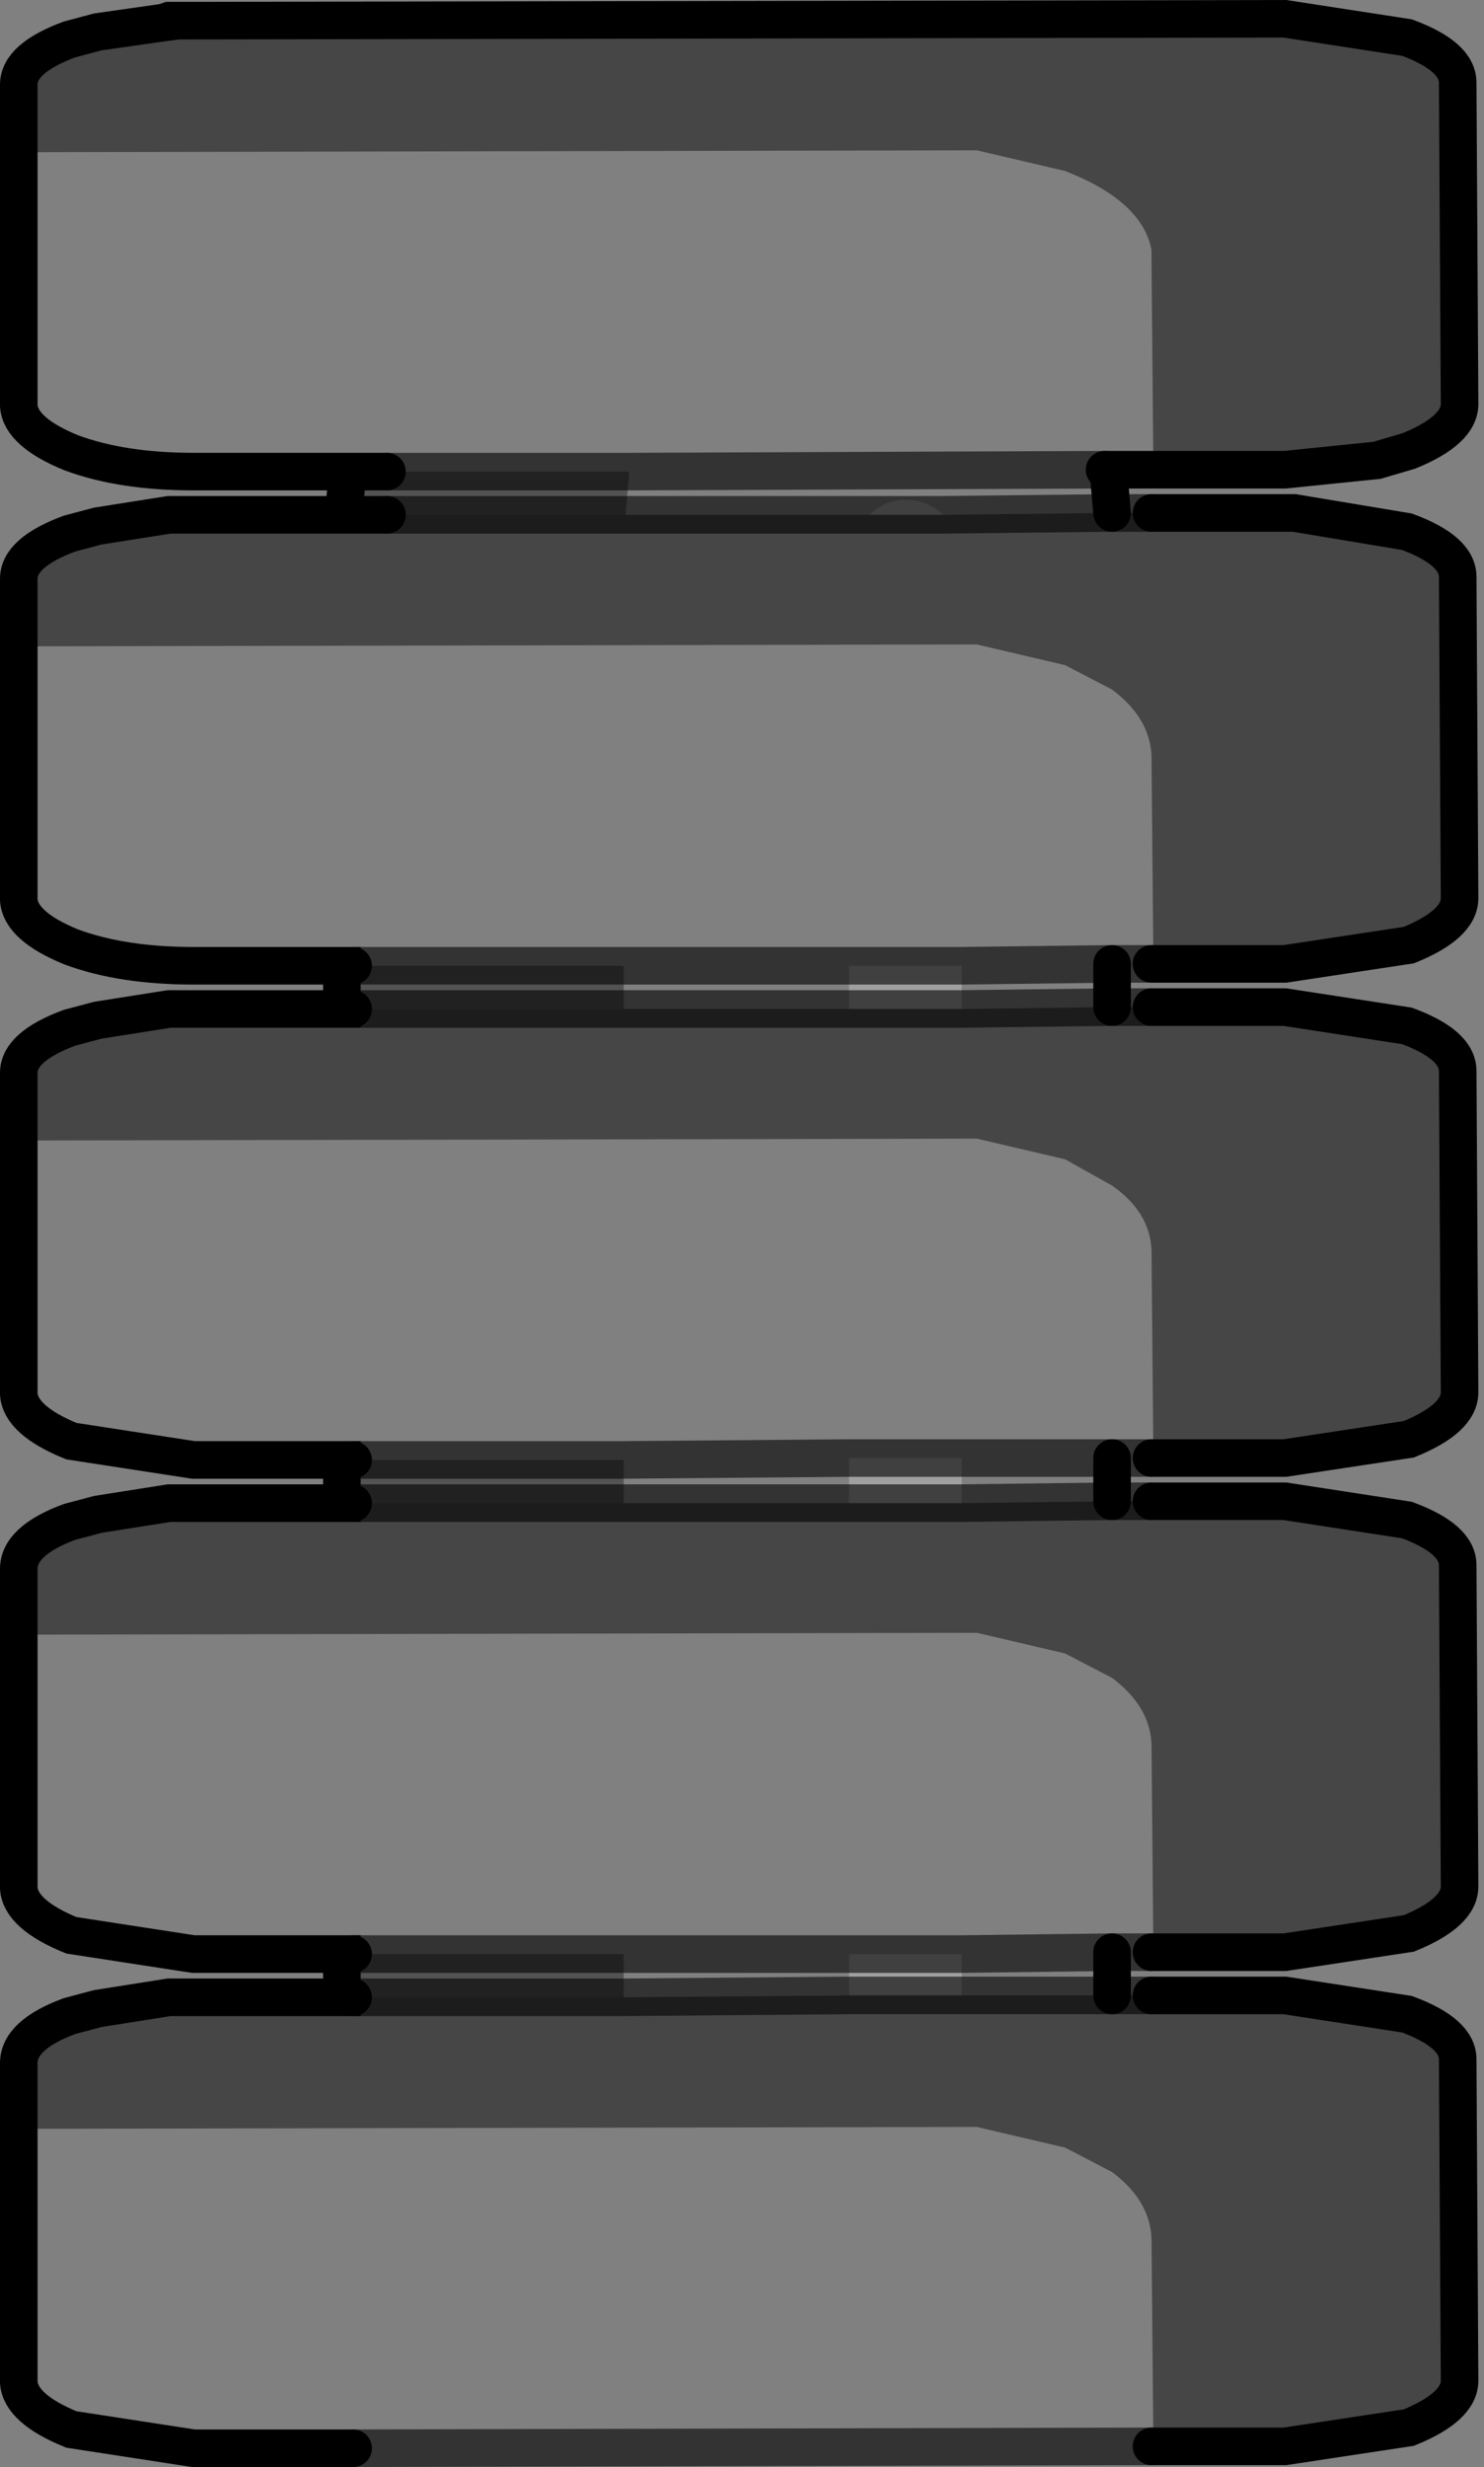 <?xml version="1.0" encoding="UTF-8" standalone="no"?>
<svg xmlns:xlink="http://www.w3.org/1999/xlink" height="65.65px" width="39.5px" xmlns="http://www.w3.org/2000/svg">
  <rect width="100%" height="100%" fill="#808080" stroke="none"/>
  <g transform="matrix(1.0, 0.0, 0.0, 1.0, 19.65, 32.85)">
    <path d="M-19.15 -28.8 L6.35 -28.85 8.7 -28.3 Q10.75 -27.5 11.0 -26.2 L11.0 -25.9 11.05 -20.35 9.85 -20.35 9.75 -20.35 9.85 -20.35 9.95 -19.2 5.45 -19.15 Q5.05 -19.55 4.45 -19.55 3.9 -19.55 3.5 -19.15 L-3.0 -19.15 -2.9 -20.3 -9.35 -20.3 -10.4 -20.3 -14.5 -20.3 Q-16.4 -20.3 -17.75 -20.8 -19.1 -21.35 -19.15 -22.05 L-19.15 -28.8 M-17.05 -32.0 L-18.1 -31.65 -19.15 -30.6 Q-19.15 -31.3 -17.8 -31.8 L-17.05 -32.0 M9.75 -20.35 L-2.9 -20.3 9.75 -20.35 M11.05 -7.2 L11.0 -7.2 9.95 -7.2 9.95 -6.05 5.95 -6.0 5.95 -7.15 9.95 -7.2 5.95 -7.15 2.95 -7.15 2.95 -6.0 -3.05 -6.0 -3.05 -7.15 -10.25 -7.15 -10.55 -7.15 -14.5 -7.15 Q-16.4 -7.15 -17.75 -7.65 -19.1 -8.2 -19.15 -8.9 L-19.15 -15.65 6.35 -15.7 8.7 -15.15 9.95 -14.5 Q10.95 -13.75 11.0 -12.75 L11.05 -7.2 M11.05 5.95 L11.0 5.95 9.95 5.95 9.95 7.1 5.95 7.15 5.95 5.95 9.95 5.95 5.95 5.95 2.95 5.95 2.95 7.15 -3.05 7.15 -3.05 6.0 -10.25 6.0 -10.55 6.0 -14.5 6.0 -17.75 5.5 Q-19.1 4.95 -19.15 4.25 L-19.15 -2.5 6.35 -2.55 8.7 -2.0 9.95 -1.3 Q10.95 -0.6 11.0 0.4 L11.05 5.95 M11.05 19.1 L11.0 19.1 9.95 19.1 9.95 20.25 5.95 20.25 5.95 19.15 2.95 19.15 2.95 20.25 -3.05 20.3 -3.05 19.15 2.95 19.15 -3.05 19.15 -10.25 19.15 -10.55 19.15 -14.5 19.15 -17.75 18.65 Q-19.1 18.1 -19.15 17.4 L-19.15 10.65 6.35 10.6 8.7 11.15 9.95 11.8 Q10.95 12.55 11.0 13.55 L11.05 19.1 M11.05 32.25 L11.0 32.25 -10.25 32.3 -14.5 32.3 -17.75 31.8 Q-19.1 31.25 -19.15 30.55 L-19.15 23.8 6.35 23.75 8.7 24.3 9.95 24.95 Q10.95 25.7 11.0 26.7 L11.05 32.25 M-19.15 22.05 Q-19.15 21.3 -17.8 20.8 L-17.05 20.6 -18.1 20.95 -19.1 21.95 -19.15 22.05 M-19.15 8.9 Q-19.15 8.15 -17.8 7.65 L-17.05 7.45 -18.1 7.8 -19.1 8.8 -19.15 8.9 M-19.15 -4.3 Q-19.15 -5.0 -17.8 -5.5 L-17.05 -5.7 -18.1 -5.35 -19.15 -4.3 M-19.15 -17.45 Q-19.15 -18.15 -17.8 -18.65 L-17.05 -18.85 -18.1 -18.5 -19.15 -17.45 M5.95 19.15 L9.95 19.1 5.95 19.15 M-3.05 -7.15 L2.95 -7.15 -3.05 -7.15 M-3.05 6.0 L2.95 5.95 -3.05 6.0" fill="#ffffff" fill-opacity="0.0" fill-rule="evenodd" stroke="none"/>
    <path d="M-10.4 -20.3 L-9.35 -20.3 -2.9 -20.3 -3.0 -19.15 -9.35 -19.15 -10.5 -19.15 -10.4 -20.3 M-10.55 20.3 L-10.55 19.15 -10.25 19.15 -3.05 19.15 -3.05 20.3 -10.25 20.3 -10.55 20.3 M-10.55 7.15 L-10.55 6.0 -10.25 6.0 -3.05 6.0 -3.05 7.15 -10.25 7.15 -10.55 7.15 M-10.55 -6.0 L-10.55 -7.15 -10.25 -7.15 -3.05 -7.15 -3.05 -6.0 -10.25 -6.0 -10.55 -6.0" fill="#000000" fill-opacity="0.349" fill-rule="evenodd" stroke="none"/>
    <path d="M3.5 -19.15 Q3.9 -19.55 4.45 -19.55 5.05 -19.55 5.45 -19.15 L3.5 -19.15 M5.95 -7.15 L5.95 -6.0 2.95 -6.0 2.95 -7.15 5.95 -7.15 M5.95 5.95 L5.95 7.15 2.95 7.15 2.95 5.95 5.95 5.95 M2.95 20.25 L2.95 19.15 5.95 19.15 5.95 20.25 2.95 20.25" fill="#ffffff" fill-opacity="0.251" fill-rule="evenodd" stroke="none"/>
    <path d="M11.05 -20.35 L11.0 -25.9 11.0 -26.2 Q10.75 -27.5 8.7 -28.3 L6.35 -28.85 -19.15 -28.8 -19.15 -30.6 -18.1 -31.65 -17.05 -32.0 -15.3 -32.25 -14.9 -32.3 -14.8 -32.3 -14.55 -32.3 14.55 -32.35 17.8 -31.85 Q19.15 -31.35 19.15 -30.65 L19.2 -22.1 Q19.2 -21.4 17.85 -20.85 L17.0 -20.6 14.55 -20.35 11.05 -20.35 M11.0 -19.2 L14.8 -19.2 17.8 -18.7 Q19.15 -18.2 19.15 -17.5 L19.2 -8.95 Q19.2 -8.25 17.85 -7.7 L14.55 -7.2 11.05 -7.2 11.0 -12.75 Q10.95 -13.75 9.95 -14.5 L8.7 -15.15 6.35 -15.7 -19.15 -15.65 -19.15 -17.45 -18.1 -18.5 -17.05 -18.85 -15.15 -19.15 -15.05 -19.15 -14.8 -19.15 -14.55 -19.15 -10.5 -19.15 -9.35 -19.15 -3.0 -19.15 3.5 -19.15 5.45 -19.15 9.95 -19.2 11.0 -19.2 M9.95 -6.05 L11.0 -6.05 14.55 -6.05 17.8 -5.55 Q19.15 -5.05 19.15 -4.35 L19.2 4.2 Q19.2 4.9 17.85 5.45 L14.55 5.95 11.05 5.95 11.0 0.4 Q10.95 -0.6 9.95 -1.3 L8.7 -2.0 6.35 -2.55 -19.15 -2.5 -19.15 -4.3 -18.1 -5.35 -17.05 -5.7 -15.15 -6.0 -15.05 -6.0 -14.8 -6.0 -14.55 -6.0 -10.55 -6.0 -10.25 -6.0 -3.05 -6.0 2.95 -6.0 5.95 -6.0 9.95 -6.05 M9.95 7.1 L11.0 7.1 14.55 7.1 17.8 7.6 Q19.15 8.1 19.15 8.8 L19.2 17.35 Q19.2 18.05 17.85 18.6 L14.55 19.1 11.05 19.1 11.0 13.55 Q10.95 12.55 9.95 11.8 L8.7 11.15 6.35 10.6 -19.15 10.65 -19.15 8.9 -19.1 8.8 -18.1 7.8 -17.05 7.45 -15.15 7.15 -15.05 7.15 -14.8 7.15 -14.55 7.15 -10.55 7.15 -10.25 7.15 -3.05 7.15 2.95 7.15 5.95 7.15 9.95 7.1 M9.95 20.25 L11.0 20.25 14.55 20.25 17.8 20.75 Q19.15 21.25 19.15 21.95 L19.2 30.5 Q19.2 31.2 17.85 31.75 L14.55 32.25 11.05 32.25 11.0 26.7 Q10.95 25.7 9.95 24.95 L8.7 24.3 6.35 23.75 -19.15 23.8 -19.15 22.05 -19.1 21.95 -18.1 20.95 -17.05 20.6 -15.15 20.3 -15.05 20.3 -14.8 20.3 -14.55 20.3 -10.55 20.3 -10.25 20.3 -3.05 20.3 2.95 20.25 5.95 20.25 9.95 20.25" fill="#000000" fill-opacity="0.451" fill-rule="evenodd" stroke="none"/>
    <path d="M-14.9 -32.3 L-15.3 -32.25 -15.15 -32.3 -15.05 -32.3 -14.9 -32.3" fill="#565659" fill-rule="evenodd" stroke="none"/>
    <path d="M11.05 -20.35 L14.55 -20.35 17.0 -20.6 17.85 -20.85 Q19.2 -21.4 19.2 -22.1 L19.15 -30.65 Q19.15 -31.35 17.8 -31.85 L14.55 -32.35 -14.55 -32.3 -14.8 -32.3 -14.9 -32.3 -15.3 -32.25 -17.05 -32.0 -17.8 -31.8 Q-19.15 -31.3 -19.15 -30.6 L-19.15 -28.8 -19.15 -22.05 Q-19.1 -21.35 -17.75 -20.8 -16.4 -20.3 -14.5 -20.3 L-10.4 -20.3 -9.35 -20.3 M9.75 -20.35 L9.85 -20.35 11.05 -20.35 M11.0 -19.2 L14.8 -19.2 17.8 -18.7 Q19.15 -18.2 19.15 -17.5 L19.2 -8.95 Q19.2 -8.25 17.85 -7.7 L14.55 -7.2 11.05 -7.2 11.0 -7.2 M9.95 -7.2 L9.95 -6.05 M11.0 -6.05 L14.55 -6.05 17.8 -5.55 Q19.15 -5.05 19.15 -4.35 L19.2 4.2 Q19.2 4.9 17.85 5.45 L14.55 5.95 11.05 5.95 11.0 5.95 M9.95 5.95 L9.95 7.1 M11.0 7.1 L14.55 7.1 17.8 7.6 Q19.15 8.1 19.15 8.8 L19.2 17.35 Q19.2 18.05 17.85 18.6 L14.55 19.1 11.05 19.1 11.0 19.1 M9.95 19.1 L9.95 20.25 M11.0 20.25 L14.55 20.25 17.8 20.75 Q19.15 21.25 19.15 21.95 L19.2 30.5 Q19.2 31.2 17.85 31.75 L14.55 32.25 11.05 32.25 11.0 32.25 M-10.25 32.3 L-14.5 32.3 -17.75 31.8 Q-19.1 31.25 -19.15 30.55 L-19.15 23.8 -19.15 22.05 Q-19.15 21.3 -17.8 20.8 L-17.05 20.6 -15.15 20.3 -15.05 20.3 -14.8 20.3 -14.55 20.3 -10.55 20.3 -10.55 19.15 -14.5 19.15 -17.75 18.65 Q-19.1 18.1 -19.15 17.4 L-19.15 10.65 -19.15 8.9 Q-19.15 8.15 -17.8 7.65 L-17.05 7.45 -15.15 7.15 -15.05 7.15 -14.8 7.15 -14.55 7.15 -10.55 7.15 -10.55 6.0 -14.5 6.0 -17.75 5.5 Q-19.1 4.95 -19.15 4.25 L-19.15 -2.5 -19.15 -4.3 Q-19.15 -5.0 -17.8 -5.5 L-17.05 -5.7 -15.15 -6.0 -15.05 -6.0 -14.8 -6.0 -14.55 -6.0 -10.55 -6.0 -10.55 -7.15 -14.5 -7.15 Q-16.4 -7.15 -17.75 -7.65 -19.1 -8.2 -19.15 -8.9 L-19.15 -15.65 -19.15 -17.45 Q-19.15 -18.15 -17.8 -18.65 L-17.05 -18.85 -15.15 -19.15 -15.05 -19.15 -14.8 -19.15 -14.55 -19.15 -10.5 -19.15 -10.4 -20.3 M9.95 -19.2 L9.85 -20.35 M-15.3 -32.25 L-15.15 -32.3 -15.05 -32.3 -14.9 -32.3 M-10.25 -7.15 L-10.55 -7.15 M-10.25 -6.0 L-10.55 -6.0 M-10.5 -19.15 L-9.35 -19.15 M-10.25 6.0 L-10.55 6.0 M-10.25 7.15 L-10.55 7.15 M-10.25 19.15 L-10.55 19.15 M-10.25 20.3 L-10.55 20.3" fill="none" stroke="#000000" stroke-linecap="round" stroke-linejoin="miter-clip" stroke-miterlimit="4.0" stroke-width="1.0"/>
    <path d="M-9.35 -20.3 L-2.9 -20.3 9.75 -20.35 M11.0 -7.2 L9.95 -7.2 5.95 -7.15 2.95 -7.15 -3.05 -7.15 -10.25 -7.15 M9.95 -6.05 L11.0 -6.05 M11.0 5.95 L9.95 5.95 5.95 5.95 2.95 5.95 -3.05 6.0 -10.25 6.0 M9.95 7.1 L11.0 7.1 M11.0 19.1 L9.95 19.1 5.95 19.15 2.95 19.15 -3.05 19.15 -10.25 19.15 M9.95 20.25 L11.0 20.25 M11.0 32.25 L-10.25 32.3 M5.45 -19.15 L9.95 -19.2 11.0 -19.2 M3.5 -19.15 L5.45 -19.15 M5.95 -6.0 L9.95 -6.05 M2.95 -6.0 L5.95 -6.0 M5.95 7.15 L9.95 7.1 M2.95 7.15 L5.95 7.15 M-3.05 20.3 L2.95 20.25 5.95 20.25 9.95 20.25 M-9.35 -19.15 L-3.0 -19.15 3.5 -19.15 M-10.25 -6.0 L-3.05 -6.0 2.95 -6.0 M-3.05 7.15 L2.95 7.15 M-10.25 7.15 L-3.05 7.15 M-10.25 20.3 L-3.05 20.3" fill="none" stroke="#000000" stroke-linecap="round" stroke-linejoin="miter-clip" stroke-miterlimit="4.0" stroke-opacity="0.6" stroke-width="1.0"/>
  </g>
</svg>
